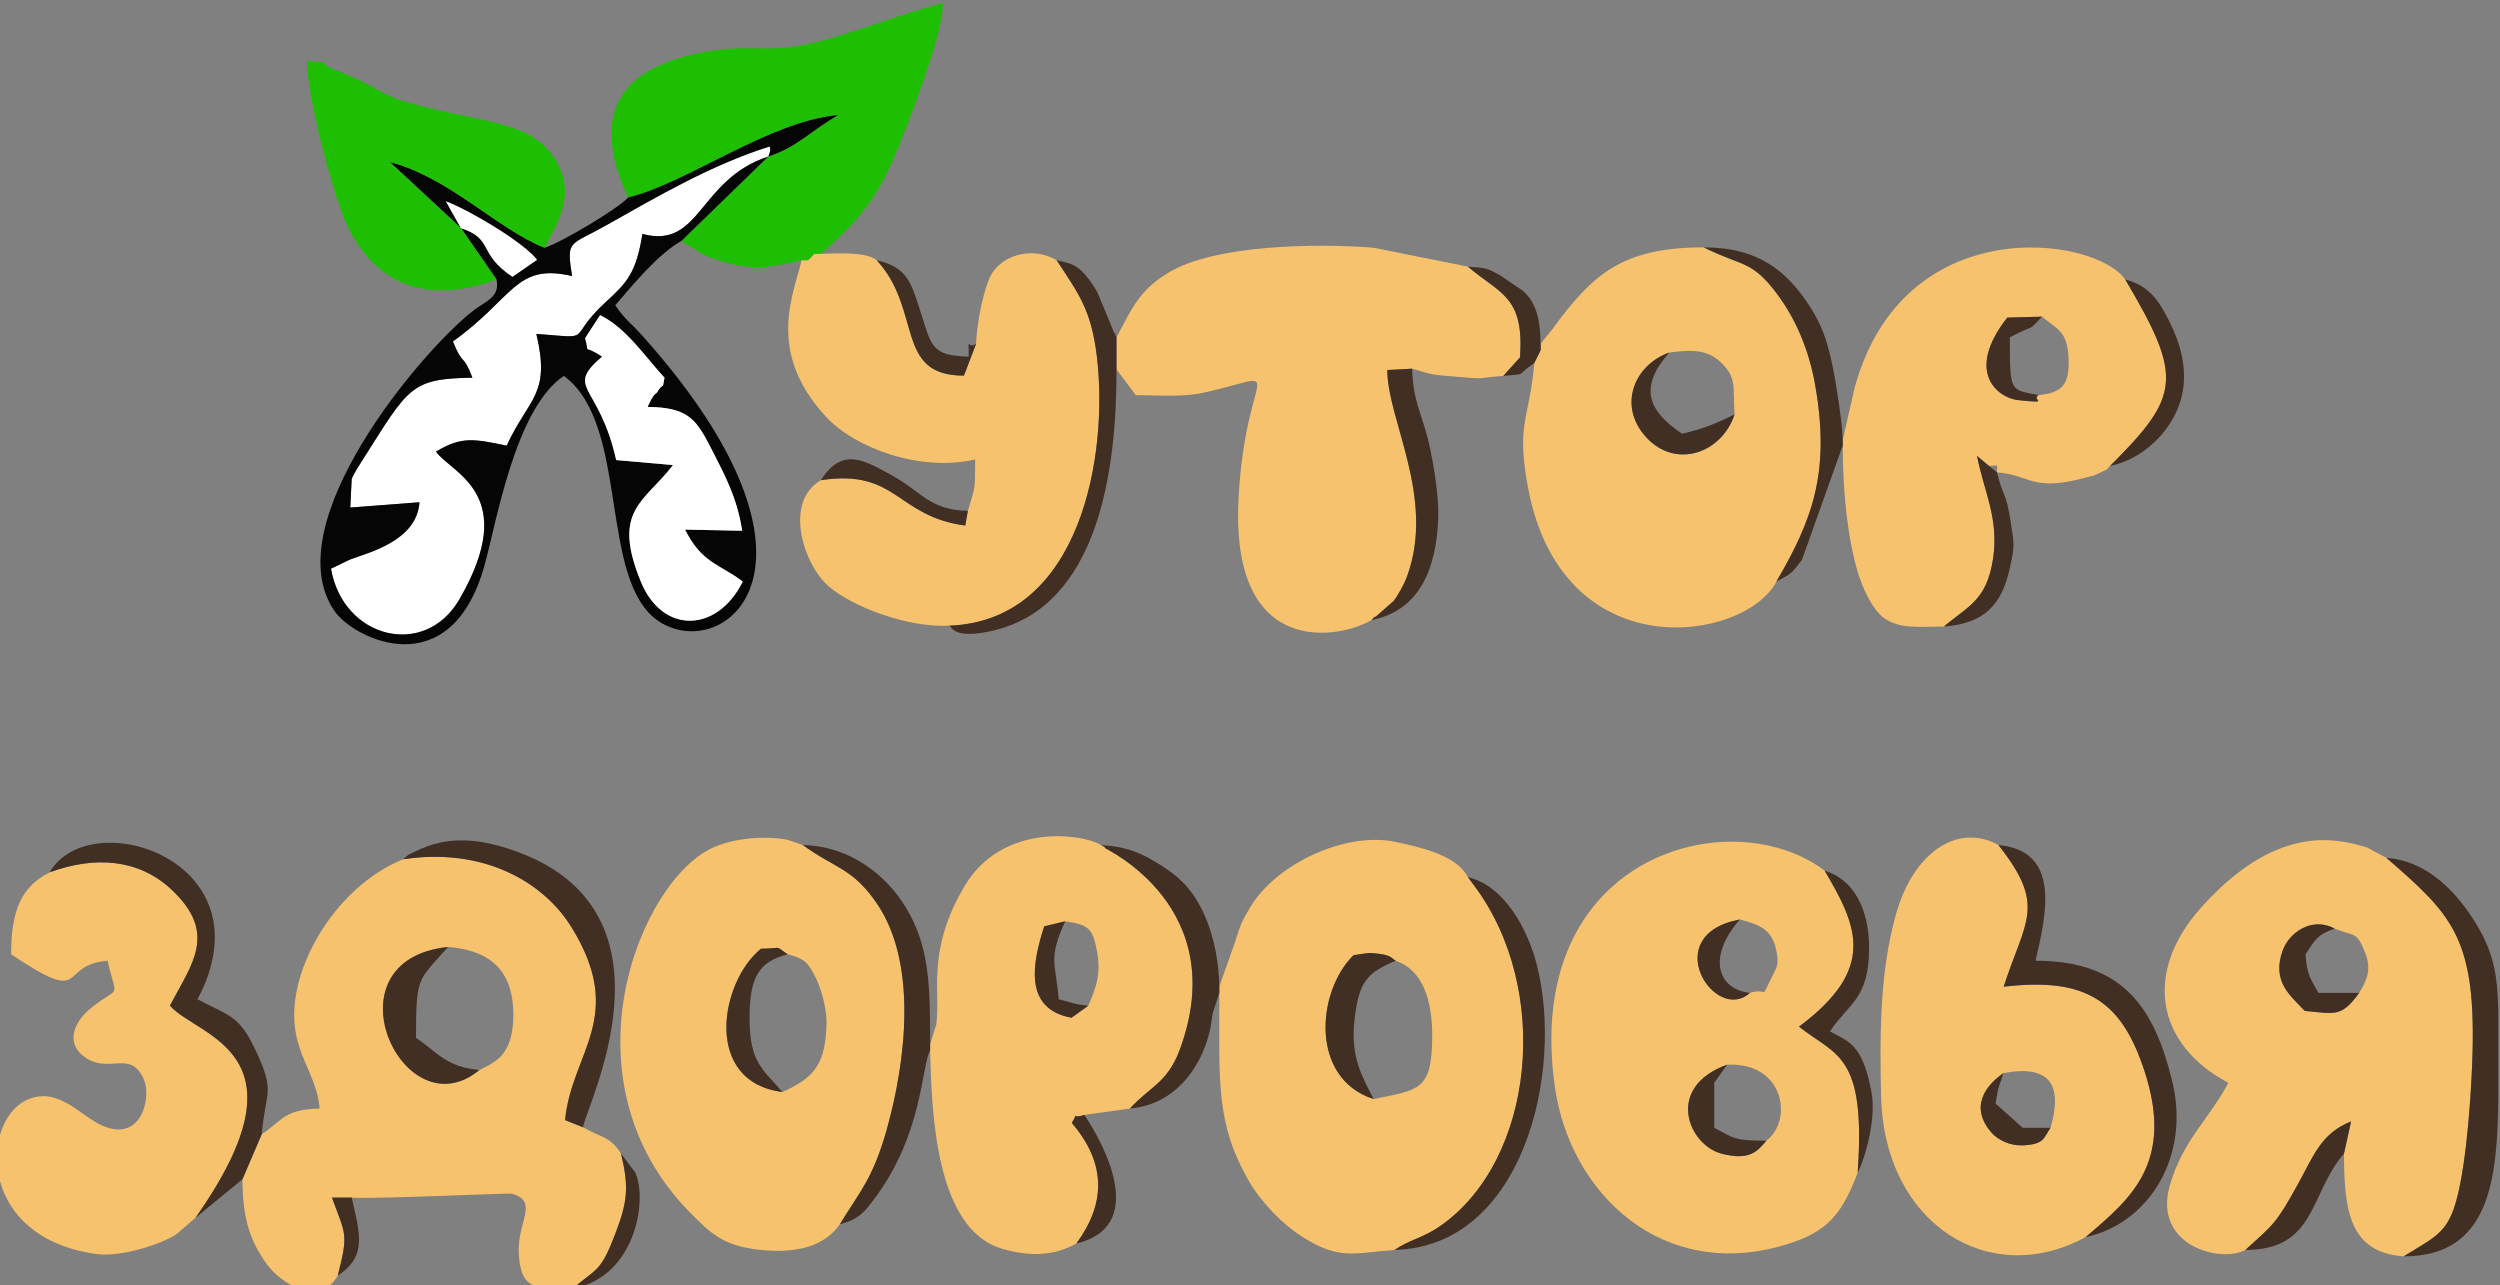 <?xml version="1.0" encoding="UTF-8"?>
<!DOCTYPE svg PUBLIC "-//W3C//DTD SVG 1.1//EN" "http://www.w3.org/Graphics/SVG/1.1/DTD/svg11.dtd">
<!-- Creator: CorelDRAW 2021 (64-Bit) -->
<svg xmlns="http://www.w3.org/2000/svg" xml:space="preserve" width="58.34mm" height="29.995mm" version="1.1" style="shape-rendering:geometricPrecision; text-rendering:geometricPrecision; image-rendering:optimizeQuality; fill-rule:evenodd; clip-rule:evenodd"
viewBox="0 0 5834 2999.5"
 xmlns:xlink="http://www.w3.org/1999/xlink"
 xmlns:xodm="http://www.corel.com/coreldraw/odm/2003">
 <rect x="0" y="0" width="5834" height="2999.5" fill="#808080" stroke="none"/>
 <defs>
  <style type="text/css">
   <![CDATA[
    .fil3 {fill:#050505}
    .fil1 {fill:#1DBF00}
    .fil4 {fill:#422F23}
    .fil0 {fill:#F6C26E}
    .fil2 {fill:white}
   ]]>
  </style>
 </defs>
 <g id="Слой_x0020_1">
  <g id="_2957008699296">
   <path class="fil0" d="M1045.81 2209.89c85.22,6.52 133.1,42.92 147.52,110.43 7.05,32.96 6.41,79.85 -4.06,109.55 -14.02,39.79 -38.22,51.23 -70.57,67.03 -177.96,147.68 -364.81,-257.06 -72.89,-287.01zm286.94 796.91l-32.48 0c-59.13,-0.58 -83.86,-7.81 -89.37,-76.06 -6.41,-79.19 49.42,-126.01 -16.29,-145.11 -7.02,-2.03 -309.05,12.6 -373.76,9.16l-46.16 0c32.01,88.41 38.93,81.94 13.53,182.03 -8.52,14.79 -19.04,24.42 -30.64,29.98l-60.18 0c-29.97,-10.76 -58.49,-34.16 -74.76,-56.71 -39.81,-55.15 -56.6,-107.58 -56.83,-198.24l44.99 -104.98c48.09,-32.08 52.43,-58.16 135.07,-59.98 -5.46,-65.58 -40.3,-104 -54.67,-171.38 -29.93,-140.56 87.4,-345.22 249.64,-410.3 184.05,-27.97 325.81,49.99 392.94,158.78 129.2,209.45 -0.28,291.6 -15.09,449.96l42.07 16.78c46.6,26.76 60.7,19.18 88.36,61.13 18.7,76.93 15.37,111.2 -11.2,181.86 -36.7,97.6 -44.51,84.04 -101.18,133.08l-3.99 0z"/>
   <path class="fil0" d="M5505.43 2316.93c-41.37,56.81 -54.93,49.11 -127.07,42.07 -34.47,-36.45 -76.77,-68.16 -51.89,-139.76 15.01,-43.15 68.66,-80.82 121.55,-52.29 46.64,19.29 51.41,4.57 71.78,57.57 14.03,36.47 5.21,60.26 -14.37,92.41zm-265.54 599.89c67.21,-61.31 70.57,-59.78 122.31,-153.01 36.53,-65.81 53.73,-119.02 124.32,-146.83l-16.57 74.88c0.36,133.42 12.28,230.49 139.16,239.96 88.37,-54.48 112.48,-56.4 135.74,-189.3 14.42,-82.39 23.13,-206.74 25.19,-290.29 6.62,-268.66 -53.12,-321.27 -200.96,-450.24l-44.9 -23.99c-70.79,-22.67 -130.98,-23.95 -197.79,0.07 -76.12,27.37 -141.52,85.79 -190.07,140.1 -135.94,152.07 -103.89,319.99 63.79,408.72 -44.8,84.65 -106.69,134.31 -136.72,239.91 -39.64,139.46 117.18,181.64 176.5,150.02z"/>
   <path class="fil0" d="M4030.3 2484.56c134.36,-6.47 154.22,130.08 91.81,177.31 -20.74,24.48 -38.79,47.44 -104.7,30.32 -77.18,-20.03 -133.35,-154.67 12.89,-207.63zm53.41 -167.63c-81.54,73.96 -216.41,-135.15 -23.4,-171.25 48.67,12.63 74.82,24.57 84.81,71.97 6.29,29.85 2.29,37.5 -6.61,55.11 -34.56,68.37 -7.77,30.02 -54.8,44.17zm251.35 419.92c19.72,-278.7 -49.95,-272.08 -136.94,-341.09 183.32,-136.41 135.17,-235.88 60,-363.78 -217.14,-165.91 -708.19,-38.34 -629.35,506.51 35.82,247.48 251.59,453.7 539.02,365.84 99.09,-30.27 130.43,-72.16 167.27,-167.48z"/>
   <path class="fil0" d="M3257.16 2241.93c62.42,21.38 86.01,91.23 85.08,180.15 -1.3,122.14 -29.78,120.93 -136.79,142.65 -149.18,-47.95 -133.2,-250.93 -46.76,-335.76 31.26,-3.85 30,-7.23 61.59,-2.85 26.48,3.66 25.88,9.28 36.88,15.81zm-411.75 60l0 15c0.53,204.33 -9.94,302.75 69.72,440.29 28.96,50.01 80.47,102.12 125.16,129.81 86.97,53.88 115.32,37.19 214.12,29.79 35.22,-24.23 65.72,-27.54 105.77,-55.27 221.99,-153.63 261.4,-554.54 79.32,-795.67l-13.89 -18.9c-25.19,-48.68 -100.24,-67.7 -168.93,-82.35 -113.44,-24.2 -276.62,47.74 -339.91,153.59 -20.47,34.24 -22.53,41.75 -35.97,84.02l-35.39 99.69z"/>
   <path class="fil0" d="M2605.46 787.19l0 75 45.08 59.98c52.43,0 109.79,5.15 159.19,-6.02 205.9,-46.57 97.62,-70.11 80.61,245.91 -20.42,379.32 237.74,327.93 310.13,285.01 3.05,-2.6 7.97,-10.25 9.43,-7.45l41.61 -36.62c9.49,-11.3 25.04,-38.9 32,-57.88 67.23,-183.52 -46.58,-366.94 -46.05,-481.72l57.98 -3.03c50.9,14.8 39.32,13.41 104.01,18.81 72.63,6.04 36.88,3.56 108.69,-2l39.02 -43.33c9.91,-142.56 -45.59,-146.99 -121.71,-211.62l-220.74 -44.25c-129.72,-10.17 -370.2,-8.03 -479.39,59.04 -67.08,41.2 -83.53,82.03 -119.86,150.17z"/>
   <path class="fil0" d="M3895.32 822.78c59.54,-8.61 92.52,-4.22 120.93,23.31 37.11,35.94 27.32,55.05 31.52,121.07 -30.05,90.75 -137.3,128.18 -205.98,53.46 -67.95,-73.92 -27.65,-169.32 53.53,-197.84zm-300.05 -20.59l0 15.01 -14.88 29.99c-10.87,130.55 -42.17,137.77 -15.6,285.47 77.85,432.9 507.76,365.32 580.7,224.43 84.5,-144.9 126.28,-256.21 90.24,-459.44 -14.87,-83.82 -46.27,-154.83 -88.75,-211.69 -59.66,-79.85 -80.53,-63.22 -171.25,-108.73 -193.76,0 -261.37,65.97 -353.71,191.61l-26.75 33.35z"/>
   <path class="fil0" d="M1885.68 607.15l-15 0c-18.47,79.52 -83.55,212.62 55.76,364.24 69.35,75.5 222.31,130.31 349.17,100.76 0,73.88 -0.25,63.54 -17,119.97l-6.11 34.28c-160.88,-21.12 -158.61,-133.01 -336.83,-105.8 -87.52,50.55 -41.11,196.39 18.51,247.99 53.39,46.21 182.12,96.71 281.44,91.43 308.83,-11.71 371.06,-402.38 344.21,-626.88 -13.55,-113.3 -44.48,-149.31 -94.04,-225.92 -52.19,-30.66 -117.94,-15.71 -148.34,26.8 -21.34,29.85 -38.72,124.88 -39.61,168.17l-28.35 74.3c-162.54,0.69 -96.37,-152.64 -203.53,-269.27 -27.09,-21.43 -95.66,-15 -130.29,-15.07l-15 0 -14.99 15z"/>
   <path class="fil0" d="M1825.69 2548.17c-183.98,-22.46 -147.34,-254.55 -49.95,-334.21 54.93,-0.79 29.26,-8.78 62.42,12.99 41.7,10.27 48.6,21.15 66.23,56.5 13.36,26.82 25.49,74.24 24.39,107.24 -2.99,90.89 -27.07,124.53 -103.09,157.48zm134.25 308.65c47.03,-76.93 77.25,-106.54 109.47,-221.22 43.93,-156.29 72.85,-384.95 -22.16,-525.76 -57.38,-85 -97.9,-82.33 -173.68,-137.86l-35.5 -12.22c-54.03,-10.06 -123.64,-3.9 -172.28,17.3 -172.59,75.22 -362.44,542.89 -54.15,853.87 47.82,48.23 75.88,75.19 155.81,84.95 94.41,11.53 157.7,-9.37 192.49,-59.06z"/>
   <path class="fil0" d="M2485.57 2149.91c55.99,7.87 63.97,18.53 73.42,64.85 12.24,59.87 -2.42,92.09 -19.43,132.16l-38.99 28.03c-114.34,-20.39 -90.19,-131.39 -63.8,-213.28l48.8 -11.76zm-315.05 287l0 15c3.61,144.58 12.56,417.47 168.44,462.27 65.78,18.9 121.37,16.49 172.86,-12.36 66.34,-90.43 72.72,-183.75 -10.64,-281.33 20.3,-32.82 -7.57,-6.96 29.38,-18.74l106.27 -14.86c44.87,-49.9 87.43,-59.38 116.16,-137 123.22,-333.03 -173.32,-468.82 -173.89,-470.63 -1.54,-5.07 -6.4,-4.71 -9.42,-7.28 -41.58,-25.74 -229.5,-54.13 -318.53,95.53 -90.06,151.41 -55.51,246.47 -66.28,323.64l-14.35 45.76z"/>
   <path class="fil0" d="M4675.2 2504.34c116.66,-22.49 136.64,36.81 109.77,127.54 -16.33,24.02 -14.05,38.9 -65.89,40.95 -27.58,1.1 -56.09,-12.09 -70.89,-28.85 -54.01,-61.04 -13.52,-111.84 27.01,-139.64zm191.75 382.49c103.96,-88.04 208.26,-172.95 137.01,-388.81 -52.89,-160.33 -133.73,-218.6 -328.16,-195.42 50.29,-156.04 100.72,-187.85 -12.31,-330.62 -93.35,-51.97 -199.7,14.47 -240.73,167.5 -33.9,126.44 -36.93,257.43 -33.1,418 7.15,301.06 254.43,451.29 477.29,329.35z"/>
   <path class="fil0" d="M4765.18 738.98c37.29,30.16 58.57,35.16 61.84,94.13 3.65,65.61 -15.64,83.46 -69.95,89.06 -19.31,11.09 32.86,19.86 -47.45,11.57 -47.05,-4.86 -125.54,-65.08 -25.48,-192.59l81.04 -2.17zm-465.01 288.18l0 15c0.26,101.96 10.63,211.46 35.57,294.45 10.98,36.49 34.2,86.16 60.03,104.97 37.55,27.37 82.63,20.5 140.68,20.5 55.21,-47.47 99.78,-60.12 114.52,-158.1 14.22,-94.64 -21.28,-156.71 -37.36,-240.05l27.79 23.22c23.6,0 18.8,-6.53 18.8,14.99 79.35,6.61 81.6,46.66 207.21,12.22 24.18,-6.62 10.04,-0.53 32.7,-11.07 28.46,-13.27 11.88,-4.64 24.16,-16.14 164.36,-163.88 170.35,-206.61 35.16,-434.94 -71.08,-101.46 -517.64,-163.19 -631.49,252.63l-27.77 122.32z"/>
   <path class="fil0" d="M115.97 2035.66c-65.09,33.23 -89.98,86.09 -89.98,191.29 184.43,123.5 105.93,24.9 224.96,14.98 22.44,96.33 30.98,54.05 -39.2,110.89 -38.67,31.32 -62.53,83.4 -9.62,116.96 54.68,34.7 103.31,-20.31 133.65,49.3 17.98,41.26 -4.78,146.08 -94.61,108.69 -54.38,-22.64 -102.26,-91.97 -175.02,-62.51 -35.8,14.49 -61.42,53.28 -70.15,100.44l0 72.82c14.93,83.23 82.39,168.24 230.68,188.13 52.01,6.98 142.16,-20.07 183.96,-45.47l45.49 -39.34c273.53,-387.45 7.21,-420.24 -59.56,-494.92 50.29,-96.87 112.63,-168.03 4.57,-270.11 -77.69,-73.37 -180.55,-79.55 -285.17,-41.15z"/>
   <path class="fil1" d="M1465.75 461c138.64,-33.62 328.51,-178.1 490.61,-192.46 -63.79,35.67 -94.84,74.41 -163.51,96.71l-202.79 196.98 52.63 32.72c98.15,39.75 145.16,31.72 227.99,12.2l15 0 14.99 -15 15 0c89.67,-77.57 133.08,-129.65 182.33,-252.51 25.4,-63.4 100.88,-253.83 102.61,-332.31 -100.06,23.32 -258.97,92.2 -361.6,103.31 -53.14,5.76 -105.47,-1.93 -159.76,5.23 -225.64,29.68 -308.84,138.25 -213.5,345.13z"/>
   <path class="fil2" d="M1792.85 365.25c8.3,-18.84 2.9,-22.24 2.85,-23.31 -134.61,42.02 -263.51,117.59 -381.27,183.96 -86.39,48.68 -92.94,32.24 -79.53,118.31 -132.41,-31.16 -135.85,51.14 -278.02,152.62 23.65,59.13 23.88,26.82 45.47,84.53 -143.92,2.21 -148.35,22 -253.85,188.13 -7.26,11.43 -22.53,34.56 -27.81,48.29l-3.29 66.64 161.44 -12.33c-6.33,90.67 -119.36,117.44 -162.63,133.81l-43.81 21.2c28.26,163.39 219.05,210.74 299.58,71.65 143.09,-247.17 -19.05,-294.29 -54.6,-344.83 59.91,-36.33 89.19,-29.53 164.97,-13.97 52.29,-112.84 103.06,-118.26 69.31,-260.69 141.75,10.5 65.1,14.66 161.83,-74.33 48.91,-44.99 70.75,-66.57 85.72,-159 136.55,36.39 129.52,-126.31 293.64,-180.68z"/>
   <path class="fil3" d="M1437.96 1073.64c-40.29,-180.33 -121.34,-165.13 -32.79,-241.46 -49.6,-32.8 -27.44,0.45 -39.66,-43.11l34.88 -53.67c62.1,30.38 108.77,101.94 150.28,146.03 -6.15,34.96 -0.38,5.4 -17.29,34.1 -2.61,4.41 -8.26,1.43 -22.04,34.13 98.77,0.87 114.86,31.64 152.23,104.56 29.96,58.46 57.29,110.89 68.34,184.37l-133.45 -2.79c34.63,67.23 62.99,74.77 117.88,109.23l16.97 12.06c-59.21,119.57 -187.21,124.01 -237.82,0.23 -68.55,-167.57 7.56,-184.13 75.02,-272.03l-132.55 -11.65zm-362.25 -541.29l-35.26 -62.6c58.59,22.39 183.05,97.37 212.65,136.53l-57.31 39.61c-81.92,-55 -42.69,-88.2 -120.08,-113.54zm717.14 -167.1c-164.12,54.37 -157.09,217.07 -293.64,180.68 -14.97,92.43 -36.81,114.01 -85.72,159 -96.73,88.99 -20.08,84.83 -161.83,74.33 33.75,142.43 -17.02,147.85 -69.31,260.69 -75.78,-15.56 -105.06,-22.36 -164.97,13.97 35.55,50.54 197.69,97.66 54.6,344.83 -80.53,139.09 -271.32,91.74 -299.58,-71.65l43.81 -21.2c43.27,-16.37 156.3,-43.14 162.63,-133.81l-161.44 12.33 3.29 -66.64c5.28,-13.73 20.55,-36.86 27.81,-48.29 105.5,-166.13 109.93,-185.92 253.85,-188.13 -21.59,-57.71 -21.82,-25.4 -45.47,-84.53 142.17,-101.48 145.61,-183.78 278.02,-152.62 -13.41,-86.07 -6.86,-69.63 79.53,-118.31 117.76,-66.37 246.66,-141.94 381.27,-183.96 0.05,1.07 5.45,4.47 -2.85,23.31zm-327.1 95.75c-21.77,24.72 -156.57,105.76 -194.98,117.1 -109.25,-42.85 -222.39,-164.38 -361.41,-200.2l166.35 154.45 82.85 119.86c8.59,41.56 -23.44,49.04 -54.38,72.91 -118.01,91.02 -464.54,498.82 -322.99,701.62 44.58,63.87 269.14,175.66 348.92,-105.33 27.63,-97.31 71.17,-367.57 185.66,-444.23 155.5,113.93 79.14,480.02 222.6,573.33 152.62,99.25 441.02,-129.54 -39.13,-666.83 -28.27,-31.63 -40.01,-36.41 -63.48,-71.47 41.94,-48.27 98.98,-118.77 154.3,-149.98l202.79 -196.98c68.67,-22.3 99.72,-61.04 163.51,-96.71 -162.1,14.36 -351.97,158.84 -490.61,192.46z"/>
   <path class="fil1" d="M1158.56 652.21l-82.85 -119.86 -166.35 -154.45c139.02,35.82 252.16,157.35 361.41,200.2 29.36,-57.36 74.84,-124.3 25.12,-205.74 -37.2,-60.94 -101.67,-78.49 -175.98,-94.18 -281.67,-59.5 -163.64,-45 -346.04,-118.88 -42.3,-17.13 21.69,-10.36 -57.99,-16.99 2,89.97 65.33,329.93 99.71,395.21 68.16,129.4 185.23,173.04 342.97,114.69z"/>
   <path class="fil2" d="M1365.51 789.07c12.22,43.56 -9.94,10.31 39.66,43.11 -88.55,76.33 -7.5,61.13 32.79,241.46l132.55 11.65c-67.46,87.9 -143.57,104.46 -75.02,272.03 50.61,123.78 178.61,119.34 237.82,-0.23l-16.97 -12.06c-54.89,-34.46 -83.25,-42 -117.88,-109.23l133.45 2.79c-11.05,-73.48 -38.38,-125.91 -68.34,-184.37 -37.37,-72.92 -53.46,-103.69 -152.23,-104.56 13.78,-32.7 19.43,-29.72 22.04,-34.13 16.91,-28.7 11.14,0.86 17.29,-34.1 -41.51,-44.09 -88.18,-115.65 -150.28,-146.03l-34.88 53.67z"/>
   <path class="fil4" d="M5609.11 2931.82c201.17,0 219.58,-178.19 220.89,-375.72l0 -93.22 0 -99.47c-1.19,-82.06 -8.93,-136.62 -50.66,-205.79 -42.67,-70.75 -111.6,-148.6 -210.26,-155.63 147.84,128.97 207.58,181.58 200.96,450.24 -2.06,83.55 -10.77,207.9 -25.19,290.29 -23.26,132.9 -47.37,134.82 -135.74,189.3z"/>
   <path class="fil4" d="M4866.95 2886.83c147.09,-31.09 245.23,-187.71 202.16,-363.71 -41.55,-169.75 -113.24,-281.19 -318.93,-281.19 25.08,-107.64 60.26,-256.47 -86.69,-269.95 113.03,142.77 62.6,174.58 12.31,330.62 194.43,-23.18 275.27,35.09 328.16,195.42 71.25,215.86 -33.05,300.77 -137.01,388.81z"/>
   <path class="fil4" d="M115.97 2035.66c104.62,-38.4 207.48,-32.22 285.17,41.15 108.06,102.08 45.72,173.24 -4.57,270.11 66.77,74.68 333.09,107.47 59.56,494.92l109.68 -89.99 44.99 -104.98c8.86,-103.03 32.84,-95.39 -14.2,-195.63 -38.64,-82.34 -60.62,-79.61 -135.67,-119.32 171.13,-323.41 -250.99,-458.96 -344.96,-296.26z"/>
   <path class="fil4" d="M1959.94 2856.82c45.4,-11.83 57.32,-27.77 85.08,-65.62 109.15,-148.87 105.91,-308.2 125.5,-339.29l0 -15c0.37,-139.39 -2.22,-229.15 -56.22,-318.62 -45.19,-74.85 -128.87,-143.6 -240.73,-146.31 75.78,55.53 116.3,52.86 173.68,137.86 95.01,140.81 66.09,369.47 22.16,525.76 -32.22,114.68 -62.44,144.29 -109.47,221.22z"/>
   <path class="fil4" d="M940.84 2005.21c184.05,-27.97 325.81,49.99 392.94,158.78 129.2,209.45 -0.28,291.6 -15.09,449.96l42.07 16.78c3.83,-44.37 244.55,-505.32 -162.56,-646.19 -75.21,-26.04 -149.84,-36.95 -228.4,2.02 -25.72,12.75 -11.67,4.2 -28.96,18.65z"/>
   <path class="fil4" d="M3254.41 2916.82c299.96,-7.46 395.92,-415.17 331.85,-665.75 -21.47,-83.98 -76.54,-184.69 -160.65,-204.09l13.89 18.9c182.08,241.13 142.67,642.04 -79.32,795.67 -40.05,27.73 -70.55,31.04 -105.77,55.27z"/>
   <path class="fil4" d="M2215.62 1460.02c5.74,4.15 10.93,32.01 98.82,12.31 249.6,-55.92 291.62,-376 291.02,-610.14l0 -75c-2,-3.15 -4.17,-12.22 -4.84,-10.11 -0.67,2.12 -3.72,-8.01 -4.64,-10.33l-35.14 -84.79c-38.11,-64.62 -57.01,-65.95 -95.05,-74.74 49.56,76.61 80.49,112.62 94.04,225.92 26.85,224.5 -35.38,615.17 -344.21,626.88z"/>
   <path class="fil4" d="M2636.83 2586.89c101.39,-8.77 162.59,-89.38 184.61,-174.06 6.75,-25.95 4.41,-29.42 9.28,-50.71l14.69 -45.19 0 -15c-1.76,-89.61 -27.87,-174.92 -71.73,-228.12 -22.55,-27.34 -50.68,-47.08 -83.75,-66.16 -39.2,-22.6 -68.14,-31.93 -120.25,-35.67 3.02,2.57 7.88,2.21 9.42,7.28 0.57,1.81 297.11,137.6 173.89,470.63 -28.73,77.62 -71.29,87.1 -116.16,137z"/>
   <path class="fil4" d="M4145.49 1357.09c35.09,-19.45 31.94,-14.49 59.56,-50.54l90.55 -254.01c0.78,-2.44 2.55,-7.19 4.57,-10.38l0 -15c-0.75,-37.89 -14.62,-129.37 -23.38,-171.51 -12.85,-61.89 -25.87,-98.16 -53.78,-141.17 -51.99,-80.17 -118.1,-137.25 -247.28,-137.25 90.72,45.51 111.59,28.88 171.25,108.73 42.48,56.86 73.88,127.87 88.75,211.69 36.04,203.23 -5.74,314.54 -90.24,459.44z"/>
   <path class="fil4" d="M3200.47 1447.07c109.28,-21.96 151.51,-114.23 155.95,-239.93 1.7,-48.34 -11.4,-127.73 -22.1,-173.89 -14.95,-64.58 -37.25,-96.34 -38.88,-172.88l-57.98 3.03c-0.53,114.78 113.28,298.2 46.05,481.72 -6.96,18.98 -22.51,46.58 -32,57.88l-41.61 36.62c-1.46,-2.8 -6.38,4.85 -9.43,7.45z"/>
   <path class="fil4" d="M4335.06 2736.85c21.63,-44.67 42.6,-130.6 32.53,-186.36 -20.22,-111.74 -51.68,-119.43 -97.32,-143.57 44.48,-66.45 91.45,-75.73 91.45,-194.97 0,-90.52 -36.22,-160.14 -103.6,-179.97 75.17,127.9 123.32,227.37 -60,363.78 86.99,69.01 156.66,62.39 136.94,341.09z"/>
   <path class="fil4" d="M1118.7 2496.9c-78.1,-6.91 -98.77,-42.12 -147.87,-75 0,-136.83 4.06,-132.28 60.01,-195.73l14.97 -16.28c-291.92,29.95 -105.07,434.69 72.89,287.01z"/>
   <path class="fil4" d="M3205.45 2564.73c-26.09,-52.19 -54.93,-97 -44.39,-186.65 10.24,-87.1 28.54,-107.89 96.1,-136.15 -11,-6.53 -10.4,-12.15 -36.88,-15.81 -31.59,-4.38 -30.33,-1 -61.59,2.85 -86.44,84.83 -102.42,287.81 46.76,335.76z"/>
   <path class="fil4" d="M4924.27 1087.15c85.06,-16.68 166.19,-99.39 171.95,-195.08 3.47,-57.51 -15.86,-106.21 -35.52,-145.44 -24.07,-48.02 -47.93,-80.49 -101.27,-94.42 135.19,228.33 129.2,271.06 -35.16,434.94z"/>
   <path class="fil4" d="M5239.89 2916.82c165.76,0 148.99,-131.15 230.06,-224.96l16.57 -74.88c-70.59,27.81 -87.79,81.02 -124.32,146.83 -51.74,93.23 -55.1,91.7 -122.31,153.01z"/>
   <path class="fil4" d="M4047.77 967.16c-43.05,20.76 -69.76,32.72 -122.44,44.99 -81.68,-54.68 -100.51,-109.48 -30.01,-189.37 -81.18,28.52 -121.48,123.92 -53.53,197.84 68.68,74.72 175.93,37.29 205.98,-53.46z"/>
   <path class="fil4" d="M1825.69 2548.17c-45.69,-53.61 -76.42,-68.11 -76.47,-171.26 -0.04,-94.84 20.05,-132.51 88.94,-149.96 -33.16,-21.77 -7.49,-13.78 -62.42,-12.99 -97.39,79.66 -134.03,311.75 49.95,334.21z"/>
   <path class="fil4" d="M4536.45 1462.08c95.65,-7.19 135.1,-52.01 153.59,-135.9 12.42,-56.31 9.87,-55.48 2.57,-105.31 -11.25,-76.66 -18.76,-60.1 -32.41,-118.73l-18.8 -14.99 -27.79 -23.22c16.08,83.34 51.58,145.41 37.36,240.05 -14.74,97.98 -59.31,110.63 -114.52,158.1z"/>
   <path class="fil4" d="M5505.43 2316.93l-95.37 0c-18.56,-35.09 -25.75,-39.04 -29.98,-89.98 21.84,-32.61 27.19,-45.84 67.94,-60 -52.89,-28.53 -106.54,9.14 -121.55,52.29 -24.88,71.6 17.42,103.31 51.89,139.76 72.14,7.04 85.7,14.74 127.07,-42.07z"/>
   <path class="fil4" d="M2277.84 802.19c-21.36,15.54 -17.23,-24.72 -17.23,29.99 -86.67,-1.93 -86.78,-24.8 -110.78,-99.17 -23.28,-72.15 -30.52,-108.8 -103.87,-125.79 107.16,116.63 40.99,269.96 203.53,269.27l28.35 -74.3z"/>
   <path class="fil4" d="M4122.11 2661.87c-74.25,0 -74.18,-4.8 -121.8,-29.99l0 -104.99 29.99 -42.33c-146.24,52.96 -90.07,187.6 -12.89,207.63 65.91,17.12 83.96,-5.84 104.7,-30.32z"/>
   <path class="fil4" d="M1915.67 1120.6c178.22,-27.21 175.95,84.68 336.83,105.8l6.11 -34.28c-88.96,-2.09 -106.5,-43.08 -172.78,-80.17 -70.38,-39.36 -120.45,-69.74 -170.16,8.65z"/>
   <path class="fil4" d="M3508.14 877.18c60,-5.41 26.91,0.37 72.25,-29.99l14.88 -29.99 0 -15.01c-1.08,-55.88 -9.24,-94.62 -41.36,-123.51 -0.39,-0.36 -52.27,-35.55 -53.44,-36.21 -30.8,-17.34 -32.82,-17.16 -75.02,-20.24 76.12,64.63 131.62,69.06 121.71,211.62l-39.02 43.33z"/>
   <path class="fil2" d="M1075.71 532.35c77.39,25.34 38.16,58.54 120.08,113.54l57.31 -39.61c-29.6,-39.16 -154.06,-114.14 -212.65,-136.53l35.26 62.6z"/>
   <path class="fil4" d="M2511.82 2901.82c161.76,-38.46 73.67,-217.58 18.74,-300.07 -36.95,11.78 -9.08,-14.08 -29.38,18.74 83.36,97.58 76.98,190.9 10.64,281.33z"/>
   <path class="fil4" d="M4757.07 922.17c-66.87,-14.19 -66.87,-4.18 -66.87,-134.98 69.92,-36.98 35.36,-7.56 74.98,-48.21l-81.04 2.17c-100.06,127.51 -21.57,187.73 25.48,192.59 80.31,8.29 28.14,-0.48 47.45,-11.57z"/>
   <path class="fil4" d="M2539.56 2346.92c-37.66,-3.77 -35.6,-7.22 -68.99,-15 -7.37,-88.69 -25.03,-92.04 15,-182.01l-48.8 11.76c-26.39,81.89 -50.54,192.89 63.8,213.28l38.99 -28.03z"/>
   <path class="fil4" d="M1336.74 3006.8c147.02,-26.58 175.28,-208.55 145.52,-270.98l-33.14 -43.96c18.7,76.93 15.37,111.2 -11.2,181.86 -36.7,97.6 -44.51,84.04 -101.18,133.08z"/>
   <path class="fil4" d="M4784.97 2631.88l-64.78 0 -63.32 -56.67c6.83,-45.45 8.64,-39.16 18.33,-70.87 -40.53,27.8 -81.02,78.6 -27.01,139.64 14.8,16.76 43.31,29.95 70.89,28.85 51.84,-2.05 49.56,-16.93 65.89,-40.95z"/>
   <path class="fil4" d="M4083.71 2316.93c-72.03,-7.35 -99.15,-77.58 -31.46,-161.9 1.75,-2.18 5.51,-6.13 8.06,-9.35 -193.01,36.1 -58.14,245.21 23.4,171.25z"/>
   <path class="fil4" d="M788.22 2976.82c70.47,-46.17 50.57,-100.03 32.63,-182.03l-46.16 0c32.01,88.41 38.93,81.94 13.53,182.03z"/>
  </g>
 </g>
</svg>

